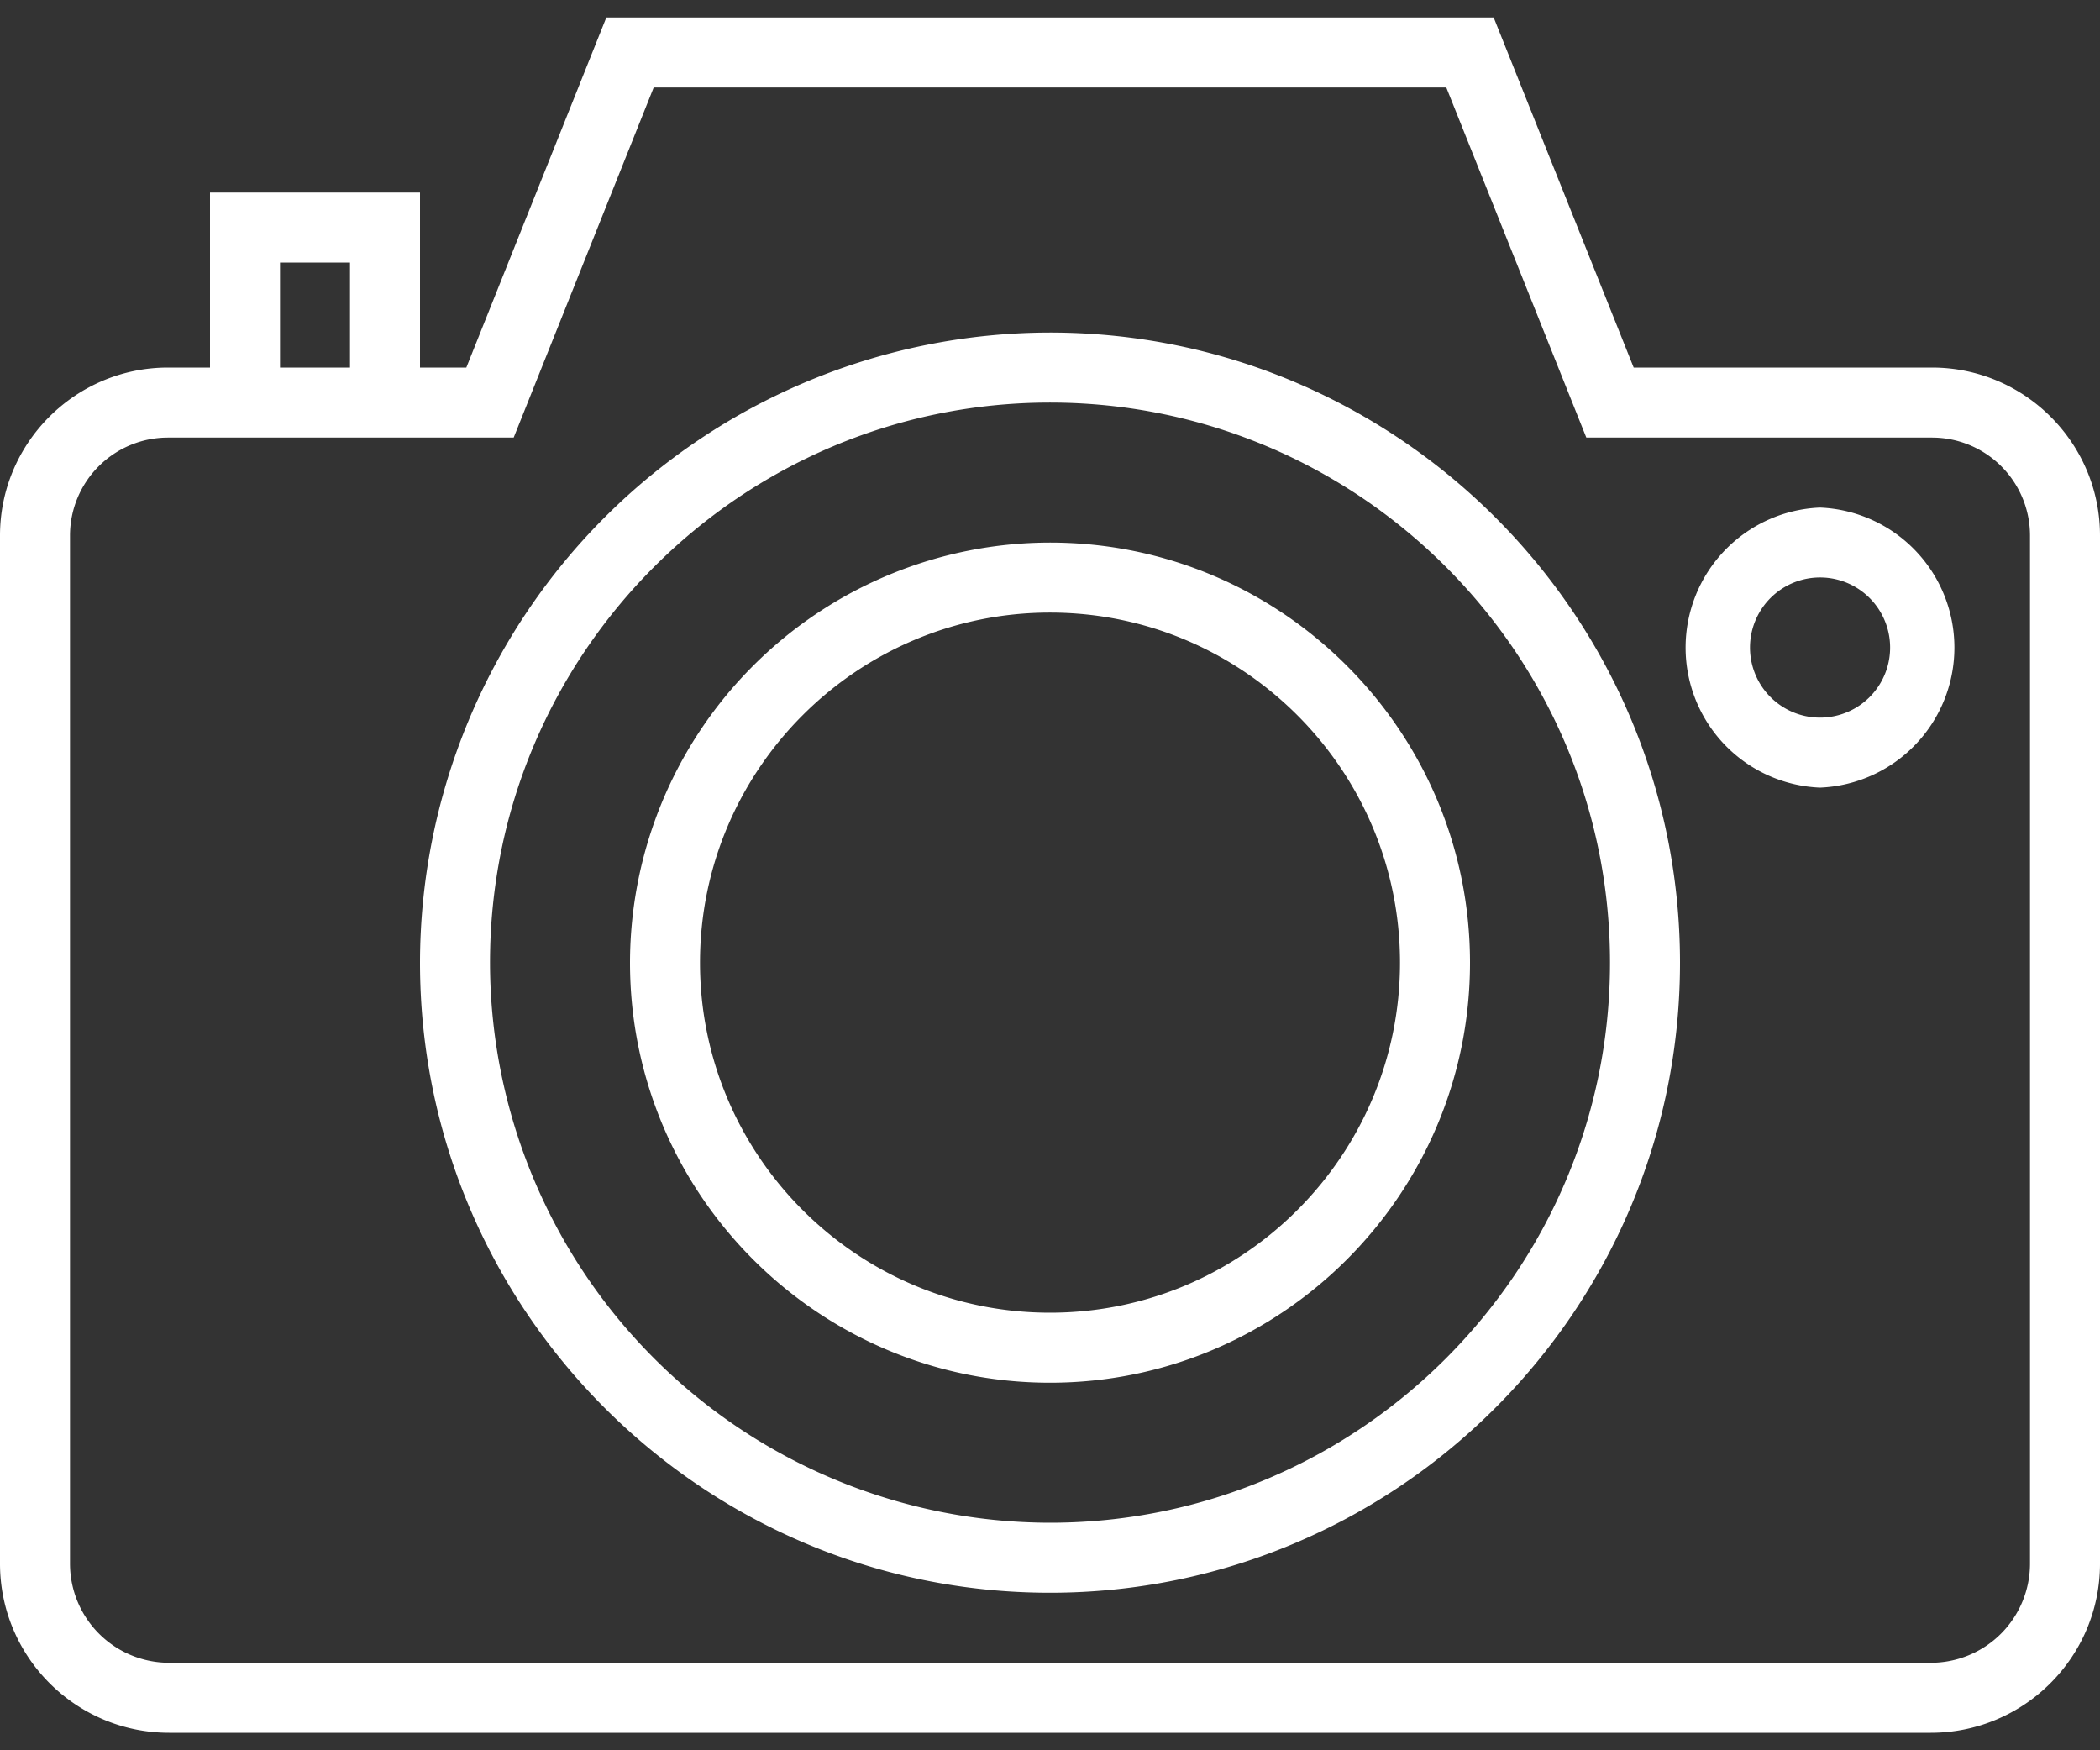 <svg width="18" height="15" xmlns="http://www.w3.org/2000/svg"><rect width="100%" height="100%" fill="#333333" stroke="none"/><g fill="#FFF" fill-rule="evenodd"><path d="M16.56 3.15h-2.557l-1.2-3H5.197l-1.2 3H3.6v-1.5H1.8v1.5h-.36C.646 3.15 0 3.796 0 4.59v8.81c0 .8.65 1.45 1.45 1.45h15.1c.8 0 1.45-.65 1.45-1.45V4.59c0-.794-.646-1.44-1.44-1.44zM2.4 2.25H3v.9h-.6v-.9zm15 11.15a.85.85 0 01-.85.85H1.45a.85.85 0 01-.85-.85V4.59a.84.84 0 01.84-.84h2.963l1.2-3h6.794l1.2 3h2.963a.84.84 0 01.84.84v8.81z"/><path d="M9 2.85a5.406 5.406 0 00-5.4 5.4c0 2.977 2.422 5.4 5.4 5.4 2.977 0 5.4-2.423 5.4-5.4 0-2.978-2.423-5.4-5.4-5.4zm0 10.2a4.806 4.806 0 01-4.8-4.8c0-2.647 2.153-4.8 4.8-4.8s4.8 2.153 4.8 4.8-2.153 4.8-4.8 4.8z"/><path d="M9 4.65a3.604 3.604 0 00-3.6 3.6c0 1.985 1.615 3.6 3.6 3.6s3.6-1.615 3.6-3.6-1.615-3.6-3.6-3.6zm0 6.6c-1.654 0-3-1.346-3-3s1.346-3 3-3 3 1.346 3 3-1.346 3-3 3zM15.6 4.35a1.201 1.201 0 000 2.4 1.201 1.201 0 000-2.4zm0 1.8a.6.6 0 11.001-1.201.6.6 0 01-.001 1.201z"/></g></svg>
